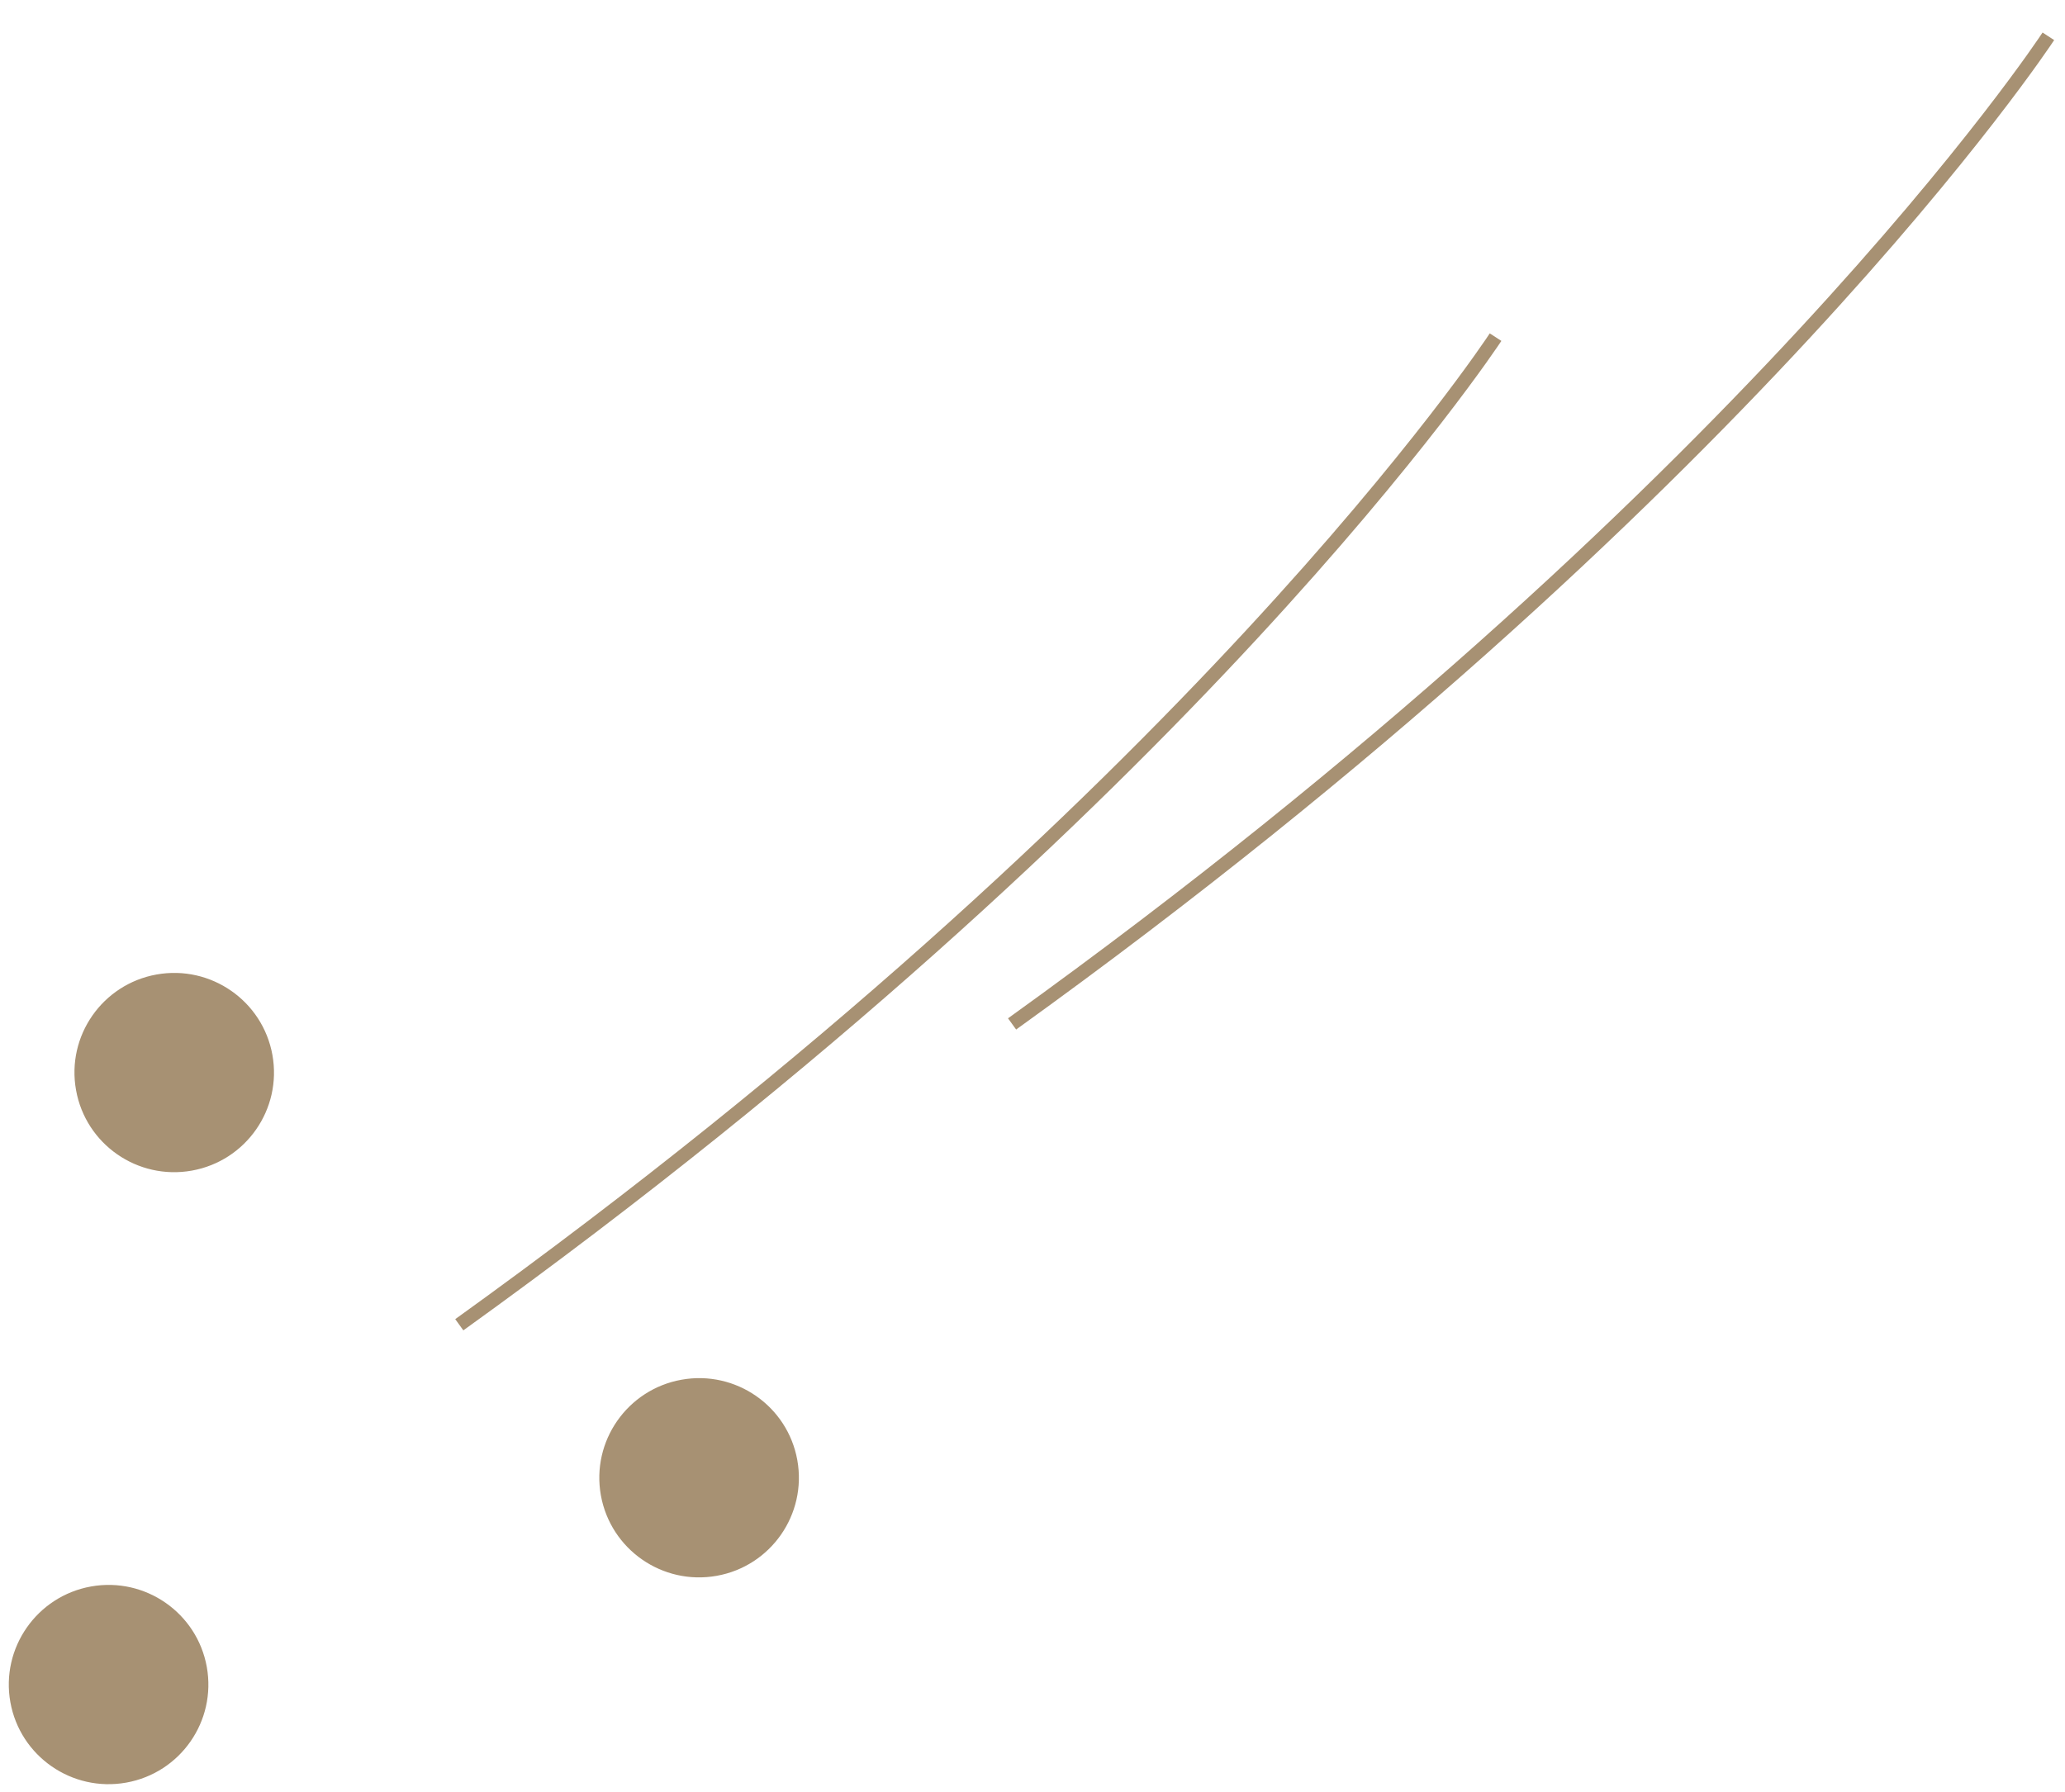 <svg xmlns="http://www.w3.org/2000/svg" width="53" height="46" viewBox="0 0 53 46">
  <g fill="#A79173" fill-rule="evenodd">
    <path d="M11.892 34.153L11.684 33.865C30.46 20.362 38.162 8.675 38.236 8.558L38.534 8.752C38.458 8.867 30.727 20.606 11.892 34.153M26.08 26.43L25.872 26.142C44.653 12.635 52.349.951 52.424.835L52.722 1.029C52.646 1.145 44.912 12.883 26.08 26.43M3.24 45.763C1.848 46.012.516 45.088.266 43.698.017 42.308.945 40.977 2.336 40.728 3.728 40.479 5.059 41.406 5.308 42.795 5.557 44.185 4.632 45.514 3.24 45.763M18.396 40.454C17.004 40.704 15.672 39.778 15.422 38.388 15.173 36.998 16.101 35.669 17.492 35.42 18.884 35.17 20.215 36.096 20.464 37.485 20.713 38.875 19.788 40.205 18.396 40.454M4.923 30.052C3.531 30.301 2.201 29.376 1.952 27.986 1.701 26.595 2.628 25.266 4.02 25.017 5.412 24.768 6.743 25.695 6.992 27.084 7.241 28.474 6.316 29.803 4.923 30.052"/>
  </g>
</svg>
